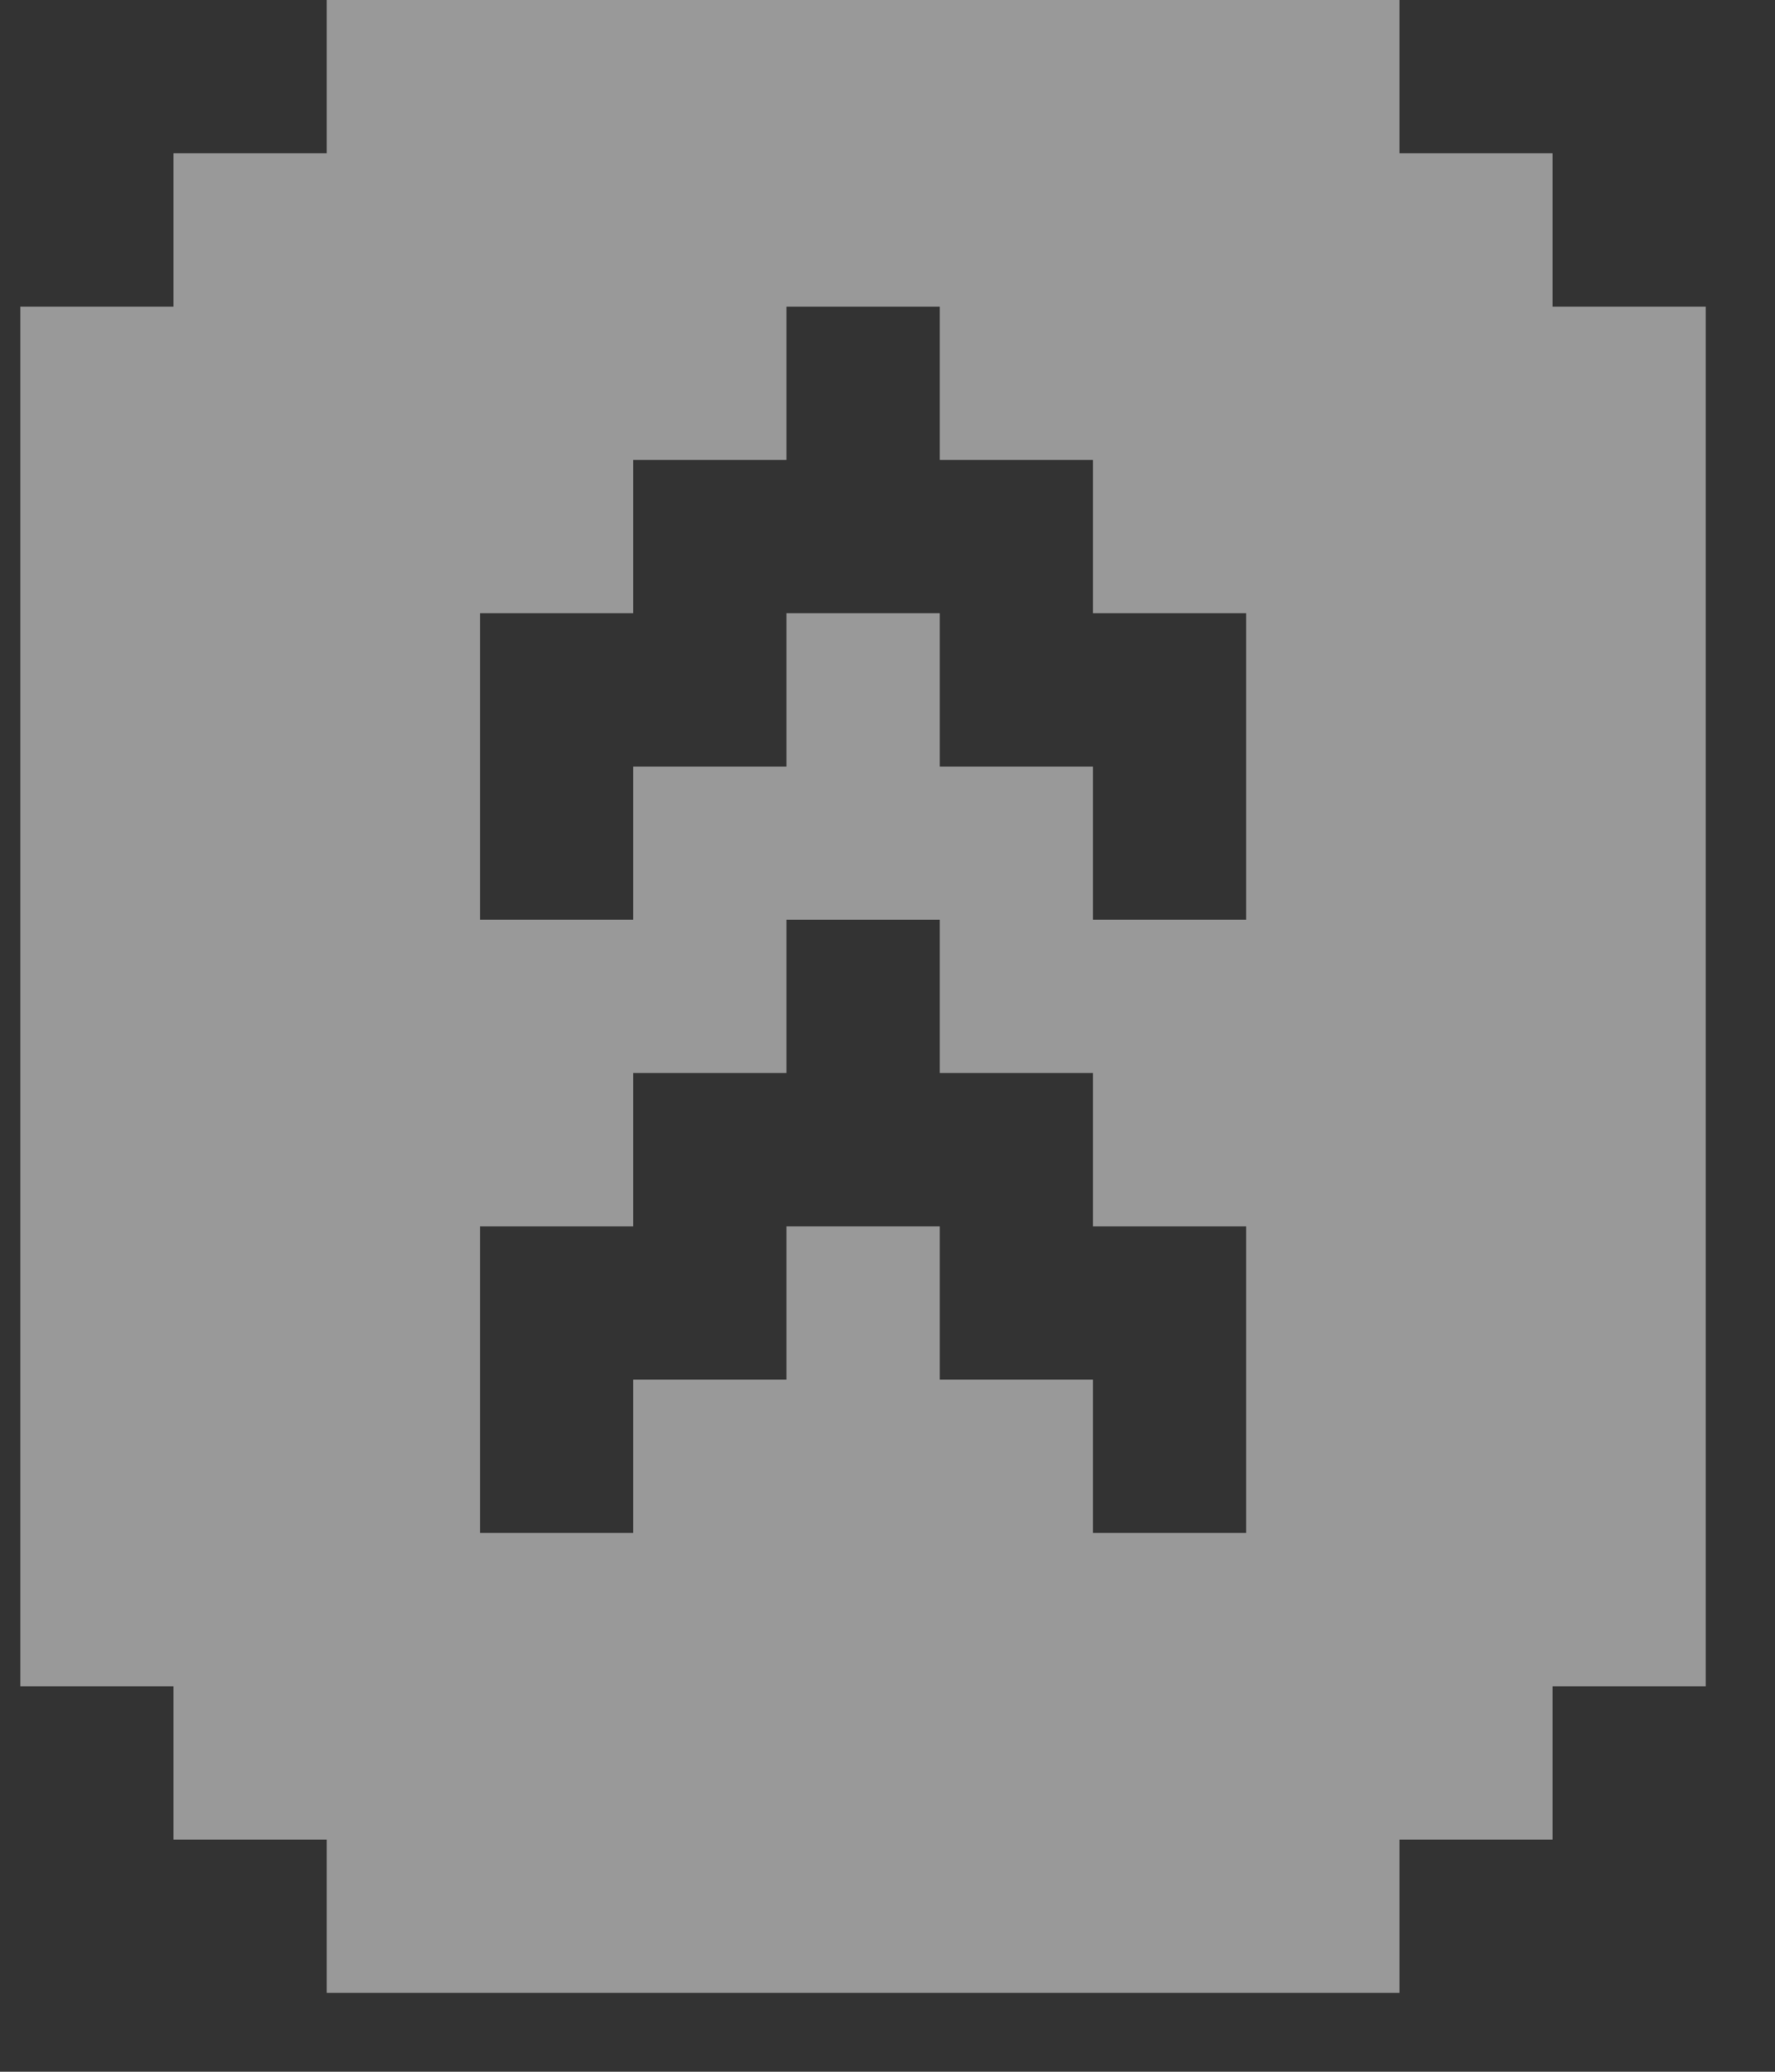<svg xmlns="http://www.w3.org/2000/svg" width="12" height="14" viewBox="0 0 12 14" fill="none">
  <rect x="0" y="0" width="12" height="14" fill="#333333" stroke="none"/>
  <path fill-rule="evenodd" clip-rule="evenodd" d="M2.209 0H9.461V1.036H10.496V2.072H11.532V11.395H10.496V12.431H9.461V13.467H2.209V12.431H1.173V11.395H0.137V2.072H1.173V1.036H2.209V0ZM8.425 10.359V8.287H7.389V7.251H6.353V6.215H5.317V7.251H4.281V8.287H3.245V10.359H4.281V9.323H5.317V8.287H6.353V9.323H7.389V10.359H8.425ZM8.425 6.215V4.144H7.389V3.108H6.353V2.072H5.317V3.108H4.281V4.144H3.245V6.215H4.281V5.18H5.317V4.144H6.353V5.18H7.389V6.215H8.425Z" fill="white" fill-opacity="0.5"/>
</svg>